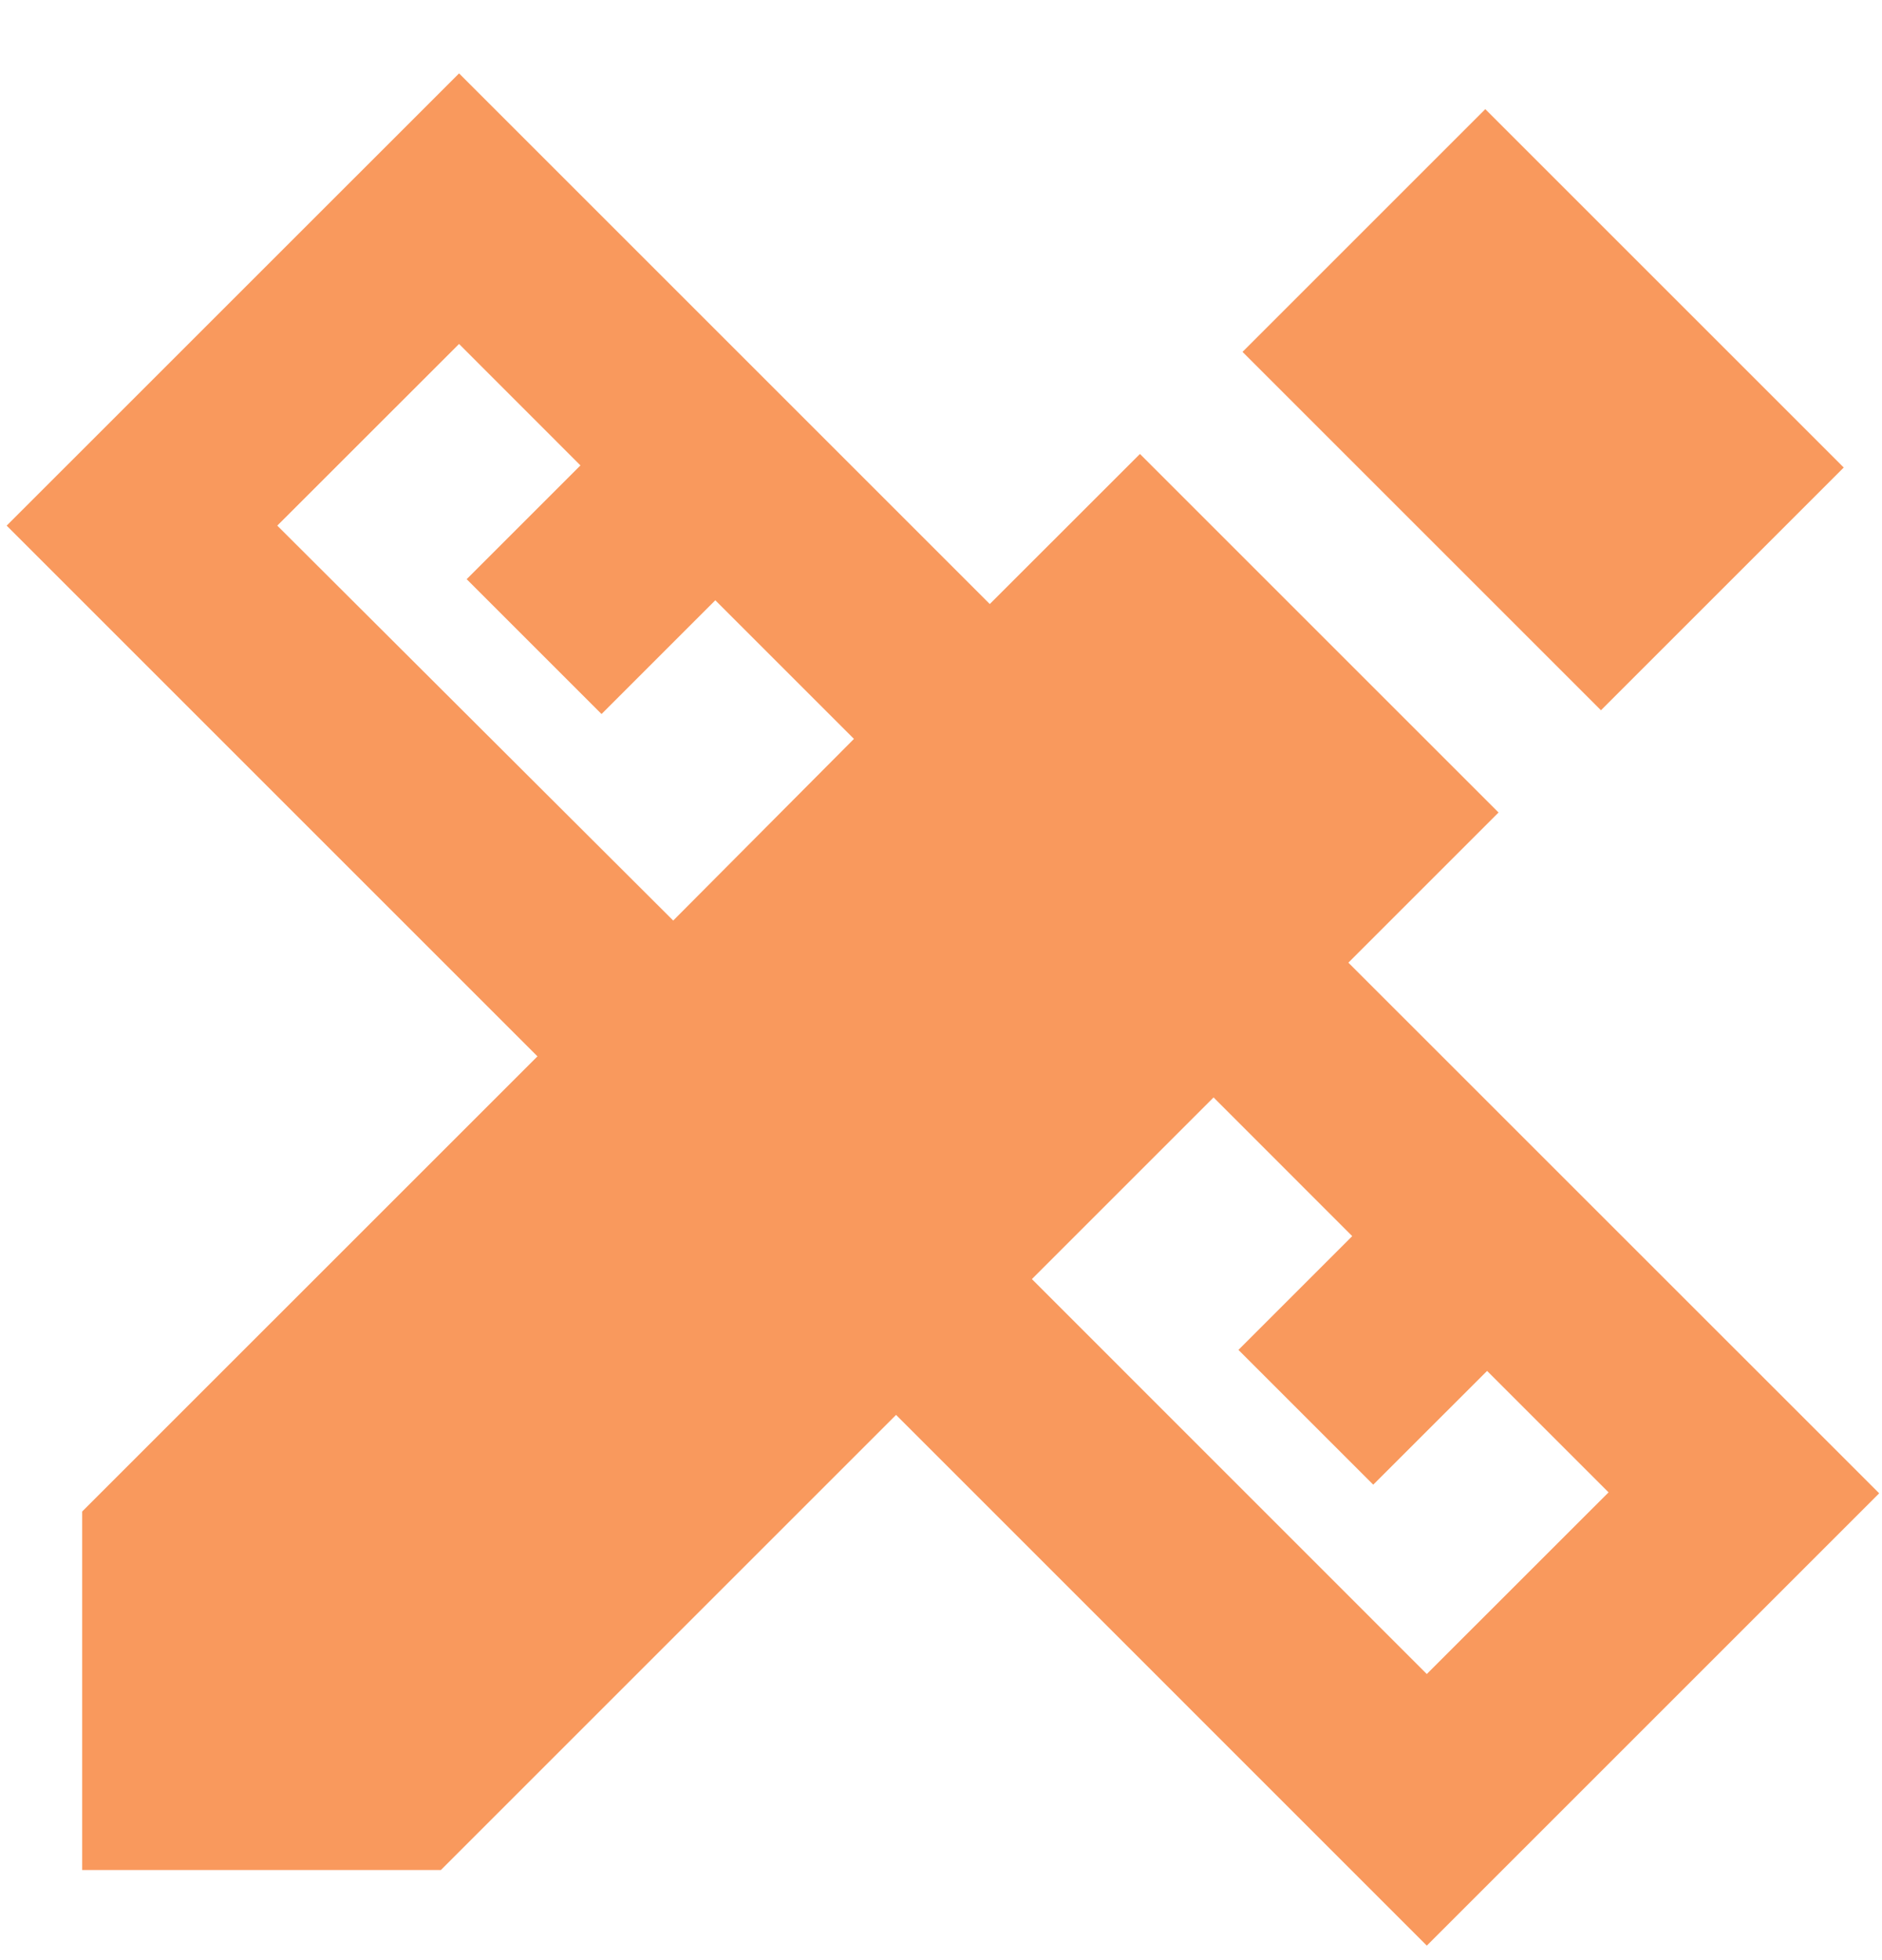 <svg width="24" height="25" viewBox="0 0 24 25" fill="none" xmlns="http://www.w3.org/2000/svg">
<path d="M23.964 19.046L17.195 12.278L19.11 10.363L14.537 5.79L12.622 7.704L5.854 0.936L0.085 6.704L6.854 13.473L1.048 19.278V23.851H5.622L11.427 18.046L18.195 24.815L23.964 19.046V19.046ZM8.585 11.741L3.536 6.704L5.854 4.387L7.402 5.936L5.951 7.387L7.671 9.107L9.122 7.656L10.89 9.424L8.585 11.741V11.741ZM13.159 16.314L15.476 13.997L17.244 15.766L15.793 17.217L17.512 18.936L18.964 17.485L20.513 19.034L18.195 21.351L13.159 16.314V16.314ZM15.845 4.488L18.941 1.392L23.512 5.963L20.416 9.059L15.845 4.488Z" fill="#F9995D"/>
</svg>
